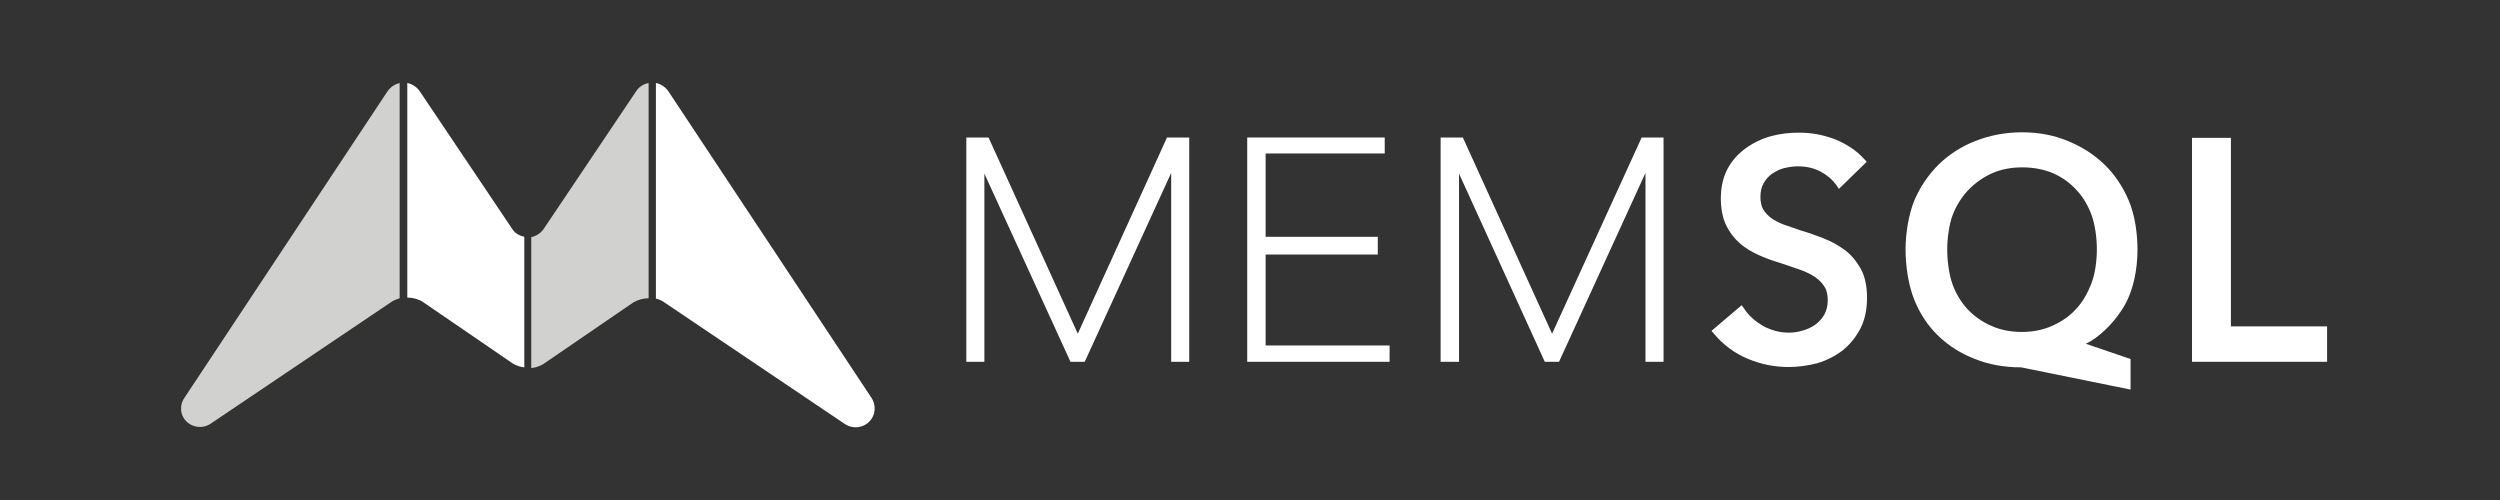 <?xml version="1.0" encoding="utf-8"?>
<!-- Generator: Adobe Illustrator 19.2.0, SVG Export Plug-In . SVG Version: 6.00 Build 0)  -->
<svg version="1.1" id="Layer_1" xmlns="http://www.w3.org/2000/svg" xmlns:xlink="http://www.w3.org/1999/xlink" x="0px" y="0px"
	 viewBox="0 0 720 144" style="enable-background:new 0 0 720 144;" xml:space="preserve">
<rect x="0" y="0" width="720" height="144" fill="#333333" stroke="none"/>
<style type="text/css">
	.st0{fill:#FFFFFF;}
	.st1{fill:#D1D1CF;}
</style>
<g id="Word_Mark_4_">
	<polygon id="L_4_" class="st0" points="631.3,104.2 631.3,39.7 642.5,39.7 642.5,94 670.2,94 670.2,104.2 	"/>
	<path id="Q_4_" class="st0" d="M582.1,105.8c-4.8,0-9.3-0.8-13.3-2.4c-4.1-1.6-7.6-3.8-10.6-6.7c-3-2.9-5.3-6.4-6.9-10.4
		c-1.6-4-2.5-9.4-2.5-14.4c0-4.8,0.9-10.1,2.5-14.1c1.7-4,4.1-7.5,7-10.4c3-2.9,6.5-5.2,10.6-6.8c4.1-1.6,8.6-2.5,13.4-2.5
		c4.7,0,9.2,0.8,13.2,2.5c4,1.6,7.6,3.9,10.6,6.8c3,2.9,5.3,6.4,7,10.4c1.7,4,2.5,9.3,2.5,14.1c0,5.7-1.2,11.7-3.7,16
		c-2.3,4.1-6.2,8.2-9.7,10.3c-0.5,0.3-1,0.6-1.5,0.8l12.9,4.4v8.8L582.1,105.8z M582.4,48.2c-3.3,0-6.3,0.6-8.9,1.8
		c-2.6,1.2-4.9,2.9-6.8,4.9c-1.9,2.1-3.4,4.5-4.4,7.2c-1,2.8-1.5,6.6-1.5,9.8c0,3.2,0.5,7.1,1.5,9.9c1,2.8,2.5,5.2,4.3,7.2
		c1.9,2,4.1,3.6,6.8,4.8c2.6,1.2,5.6,1.8,8.9,1.8c3.2,0,6.2-0.6,8.8-1.8c2.7-1.2,5-2.8,6.8-4.8c1.9-2,3.3-4.5,4.4-7.3
		c1.1-2.8,1.6-6.7,1.6-9.9c0-3.2-0.5-7-1.5-9.8c-1-2.7-2.4-5.2-4.3-7.2c-1.9-2.1-4.1-3.7-6.8-4.9C588.7,48.8,585.7,48.2,582.4,48.2z
		"/>
	<path id="S_4_" class="st0" d="M515.1,105.7c-4.1,0-8-0.8-11.8-2.4c-3.8-1.6-7-4-9.6-7.1l-0.8-0.9l8.7-7.4l0.8,1.1
		c1.3,2,3.2,3.6,5.4,4.9c2.3,1.2,4.7,1.9,7.4,1.9c1.3,0,2.7-0.2,4-0.6c1.3-0.4,2.5-0.9,3.6-1.7c1.1-0.8,1.9-1.7,2.6-2.9
		c0.6-1.1,1-2.5,1-4.1c0-1.6-0.3-3-1-4c-0.7-1.1-1.6-2-2.8-2.8c-1.2-0.8-2.7-1.5-4.4-2.1c-1.7-0.6-3.6-1.2-5.6-1.9
		c-2-0.6-4-1.3-6-2.2c-2-0.9-3.9-2-5.5-3.4c-1.6-1.4-3-3.2-4-5.3c-1-2.1-1.5-4.7-1.5-7.7c0-3.3,0.7-6.2,2-8.6
		c1.3-2.4,3.1-4.3,5.3-5.9c2.1-1.5,4.6-2.7,7.2-3.4c2.6-0.7,5.3-1,8-1c3.8,0,7.3,0.7,10.6,2c3.3,1.4,6,3.2,8.1,5.5l0.8,0.9l-8,7.8
		l-0.8-1.2c-1.1-1.5-2.6-2.8-4.5-3.8c-1.9-1-4.1-1.5-6.5-1.5c-1.3,0-2.6,0.2-3.9,0.5c-1.3,0.3-2.4,0.9-3.5,1.6
		c-1,0.7-1.9,1.7-2.5,2.8c-0.6,1.1-0.9,2.4-0.9,3.9c0,1.5,0.3,2.7,0.8,3.6c0.6,1,1.4,1.8,2.3,2.5c1,0.7,2.3,1.4,3.7,1.9
		c1.5,0.5,3.2,1.1,4.9,1.7c2.1,0.6,4.3,1.4,6.4,2.2c2.3,0.9,4.3,2,6.2,3.4c1.9,1.4,3.4,3.3,4.6,5.4c1.2,2.2,1.8,5,1.8,8.3
		c0,3.4-0.6,6.4-1.9,8.9c-1.3,2.5-3,4.6-5.1,6.3c-2.1,1.6-4.6,2.9-7.3,3.7C520.7,105.3,517.9,105.7,515.1,105.7z"/>
	<polygon id="M_2_1_" class="st0" points="473.9,104.2 473.9,49.8 449,104.2 444.9,104.2 420.2,50 420.2,104.2 414.9,104.2 
		414.9,39.6 421.3,39.6 447,96.1 472.8,39.6 479.1,39.6 479.1,104.2 	"/>
	<polygon id="E_4_" class="st0" points="359.2,104.2 359.2,39.6 398.8,39.6 398.8,44.2 364.5,44.2 364.5,68.2 396.8,68.2 
		396.8,73.3 364.5,73.3 364.5,99.5 400.2,99.5 400.2,104.2 	"/>
	<polygon id="M_1_1_" class="st0" points="337.3,104.2 337.3,49.8 312.4,104.2 308.3,104.2 283.5,50 283.5,104.2 278.3,104.2 
		278.3,39.6 284.7,39.6 310.4,96.1 336.1,39.6 342.5,39.6 342.5,104.2 	"/>
</g>
<g id="Logo_Mark_4_">
	<path id="Left_outer_wing_1_" class="st1" d="M115.2,23.9c-1.4,0.3-2.7,1.1-3.6,2.4l-58.5,88.3c-1,1.5-1.1,3-0.8,4.4
		c1,3.6,5.3,5.1,8.4,3l51.8-34.9c0.8-0.6,1.7-0.9,2.6-1.2V23.9z"/>
	<path id="Left_inner_wing_1_" class="st0" d="M151,68.2c-1.4-0.3-2.7-1-3.5-2.3l-26.6-39.6c-0.9-1.3-2.2-2.1-3.6-2.4v61.8
		c1.5,0,3.1,0.4,4.4,1.2l26,17.8c1,0.6,2.2,1,3.3,1.1V68.2z"/>
	<path id="Right_inner_wing_1_" class="st1" d="M186.8,23.9c-1.4,0.3-2.7,1-3.6,2.4l-26.6,39.6c-0.9,1.3-2.2,2.1-3.6,2.4v37.7
		c1.2-0.1,2.3-0.5,3.4-1.1l26-17.8c1.4-0.8,2.9-1.2,4.4-1.2V23.9z"/>
	<path id="Right_wing_1_" class="st0" d="M251,114.6l-58.5-88.3c-0.9-1.3-2.2-2.1-3.6-2.4V86c0.9,0.2,1.8,0.6,2.6,1.2l51.8,34.9
		c3.1,2.1,7.4,0.6,8.4-3C252.1,117.6,251.9,116,251,114.6z"/>
</g>
</svg>
